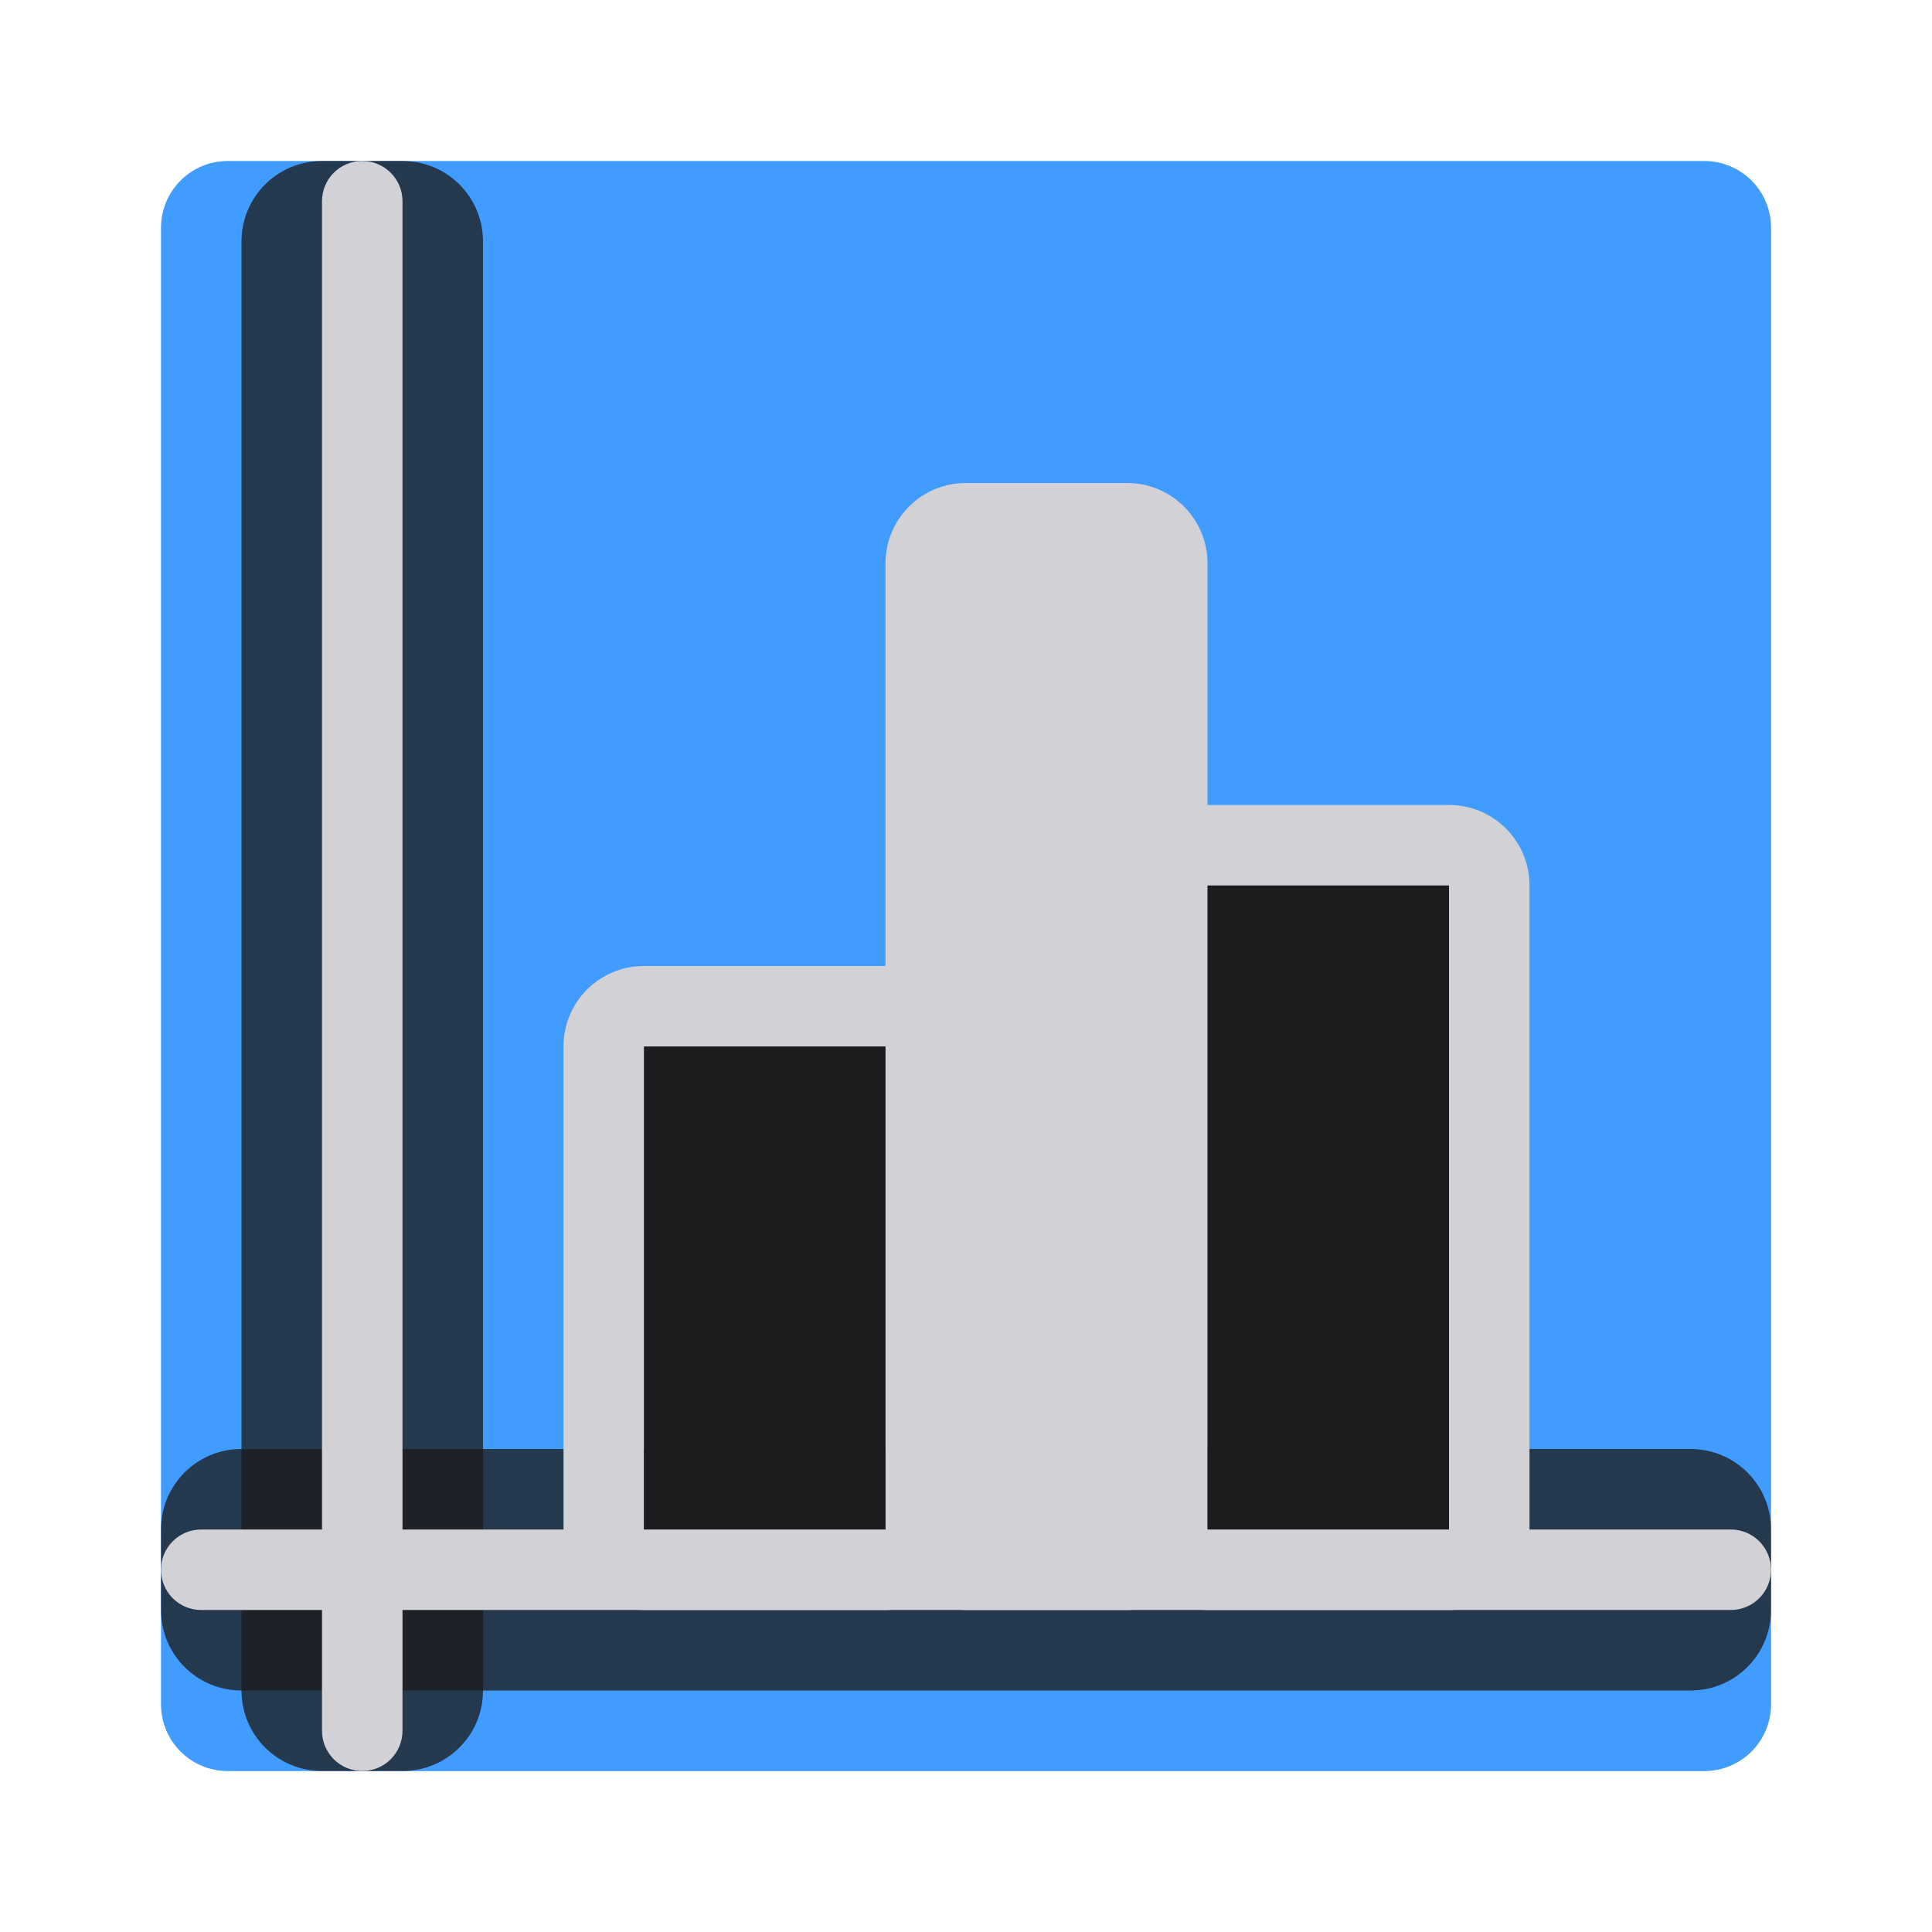 <svg viewBox="0 0 24 24" xmlns="http://www.w3.org/2000/svg"><path d="m2.831 2h18.339c.46 0 .831.37.831.831v18.339c0 .46-.37.831-.831.831h-18.339c-.46 0-.831-.37-.831-.831v-18.339c0-.46.37-.831.831-.831z" fill="#409cff"/><path d="m4 2h1c.554 0 1 .446 1 1v18c0 .554-.446 1-1 1h-1c-.554 0-1-.446-1-1v-18c0-.554.446-1 1-1z" fill="#1c1c1e" fill-opacity=".784"/><path d="m3 18h18c.554 0 1 .446 1 1v1c0 .554-.446 1-1 1h-18c-.554 0-1-.446-1-1v-1c0-.554.446-1 1-1z" fill="#1c1c1e" fill-opacity=".784"/><g fill="#d1d1d6" transform="matrix(0 -1 -1 0 0 0)"><path d="m-21.5-5h19c.277 0 .5.223.5.5s-.223.5-.5.5h-19c-.277 0-.5-.223-.5-.5s.223-.5.5-.5z"/><path d="m-19.5-22c.277 0 .5.223.5.5v19c0 .277-.223.5-.5.5s-.5-.223-.5-.5v-19c0-.277.223-.5.5-.5z"/></g><g fill="#d1d1d6"><path d="m8 12c-.554 0-1 .446-1 1v6c0 .554.446 1 1 1h3c.554 0 1-.446 1-1v-6c0-.554-.446-1-1-1zm0 1h3v6h-3z"/><path d="m15 10c-.554 0-1 .446-1 1v8c0 .554.446 1 1 1h3c.554 0 1-.446 1-1v-8c0-.554-.446-1-1-1zm0 1h3v8h-3z"/><path d="m12 6h2c.554 0 1 .446 1 1v12c0 .554-.446 1-1 1h-2c-.554 0-1-.446-1-1v-12c0-.554.446-1 1-1z"/></g><g fill="#1c1c1e"><path d="m15 11h3v8h-3z"/><path d="m8 13h3v6h-3z"/></g></svg>